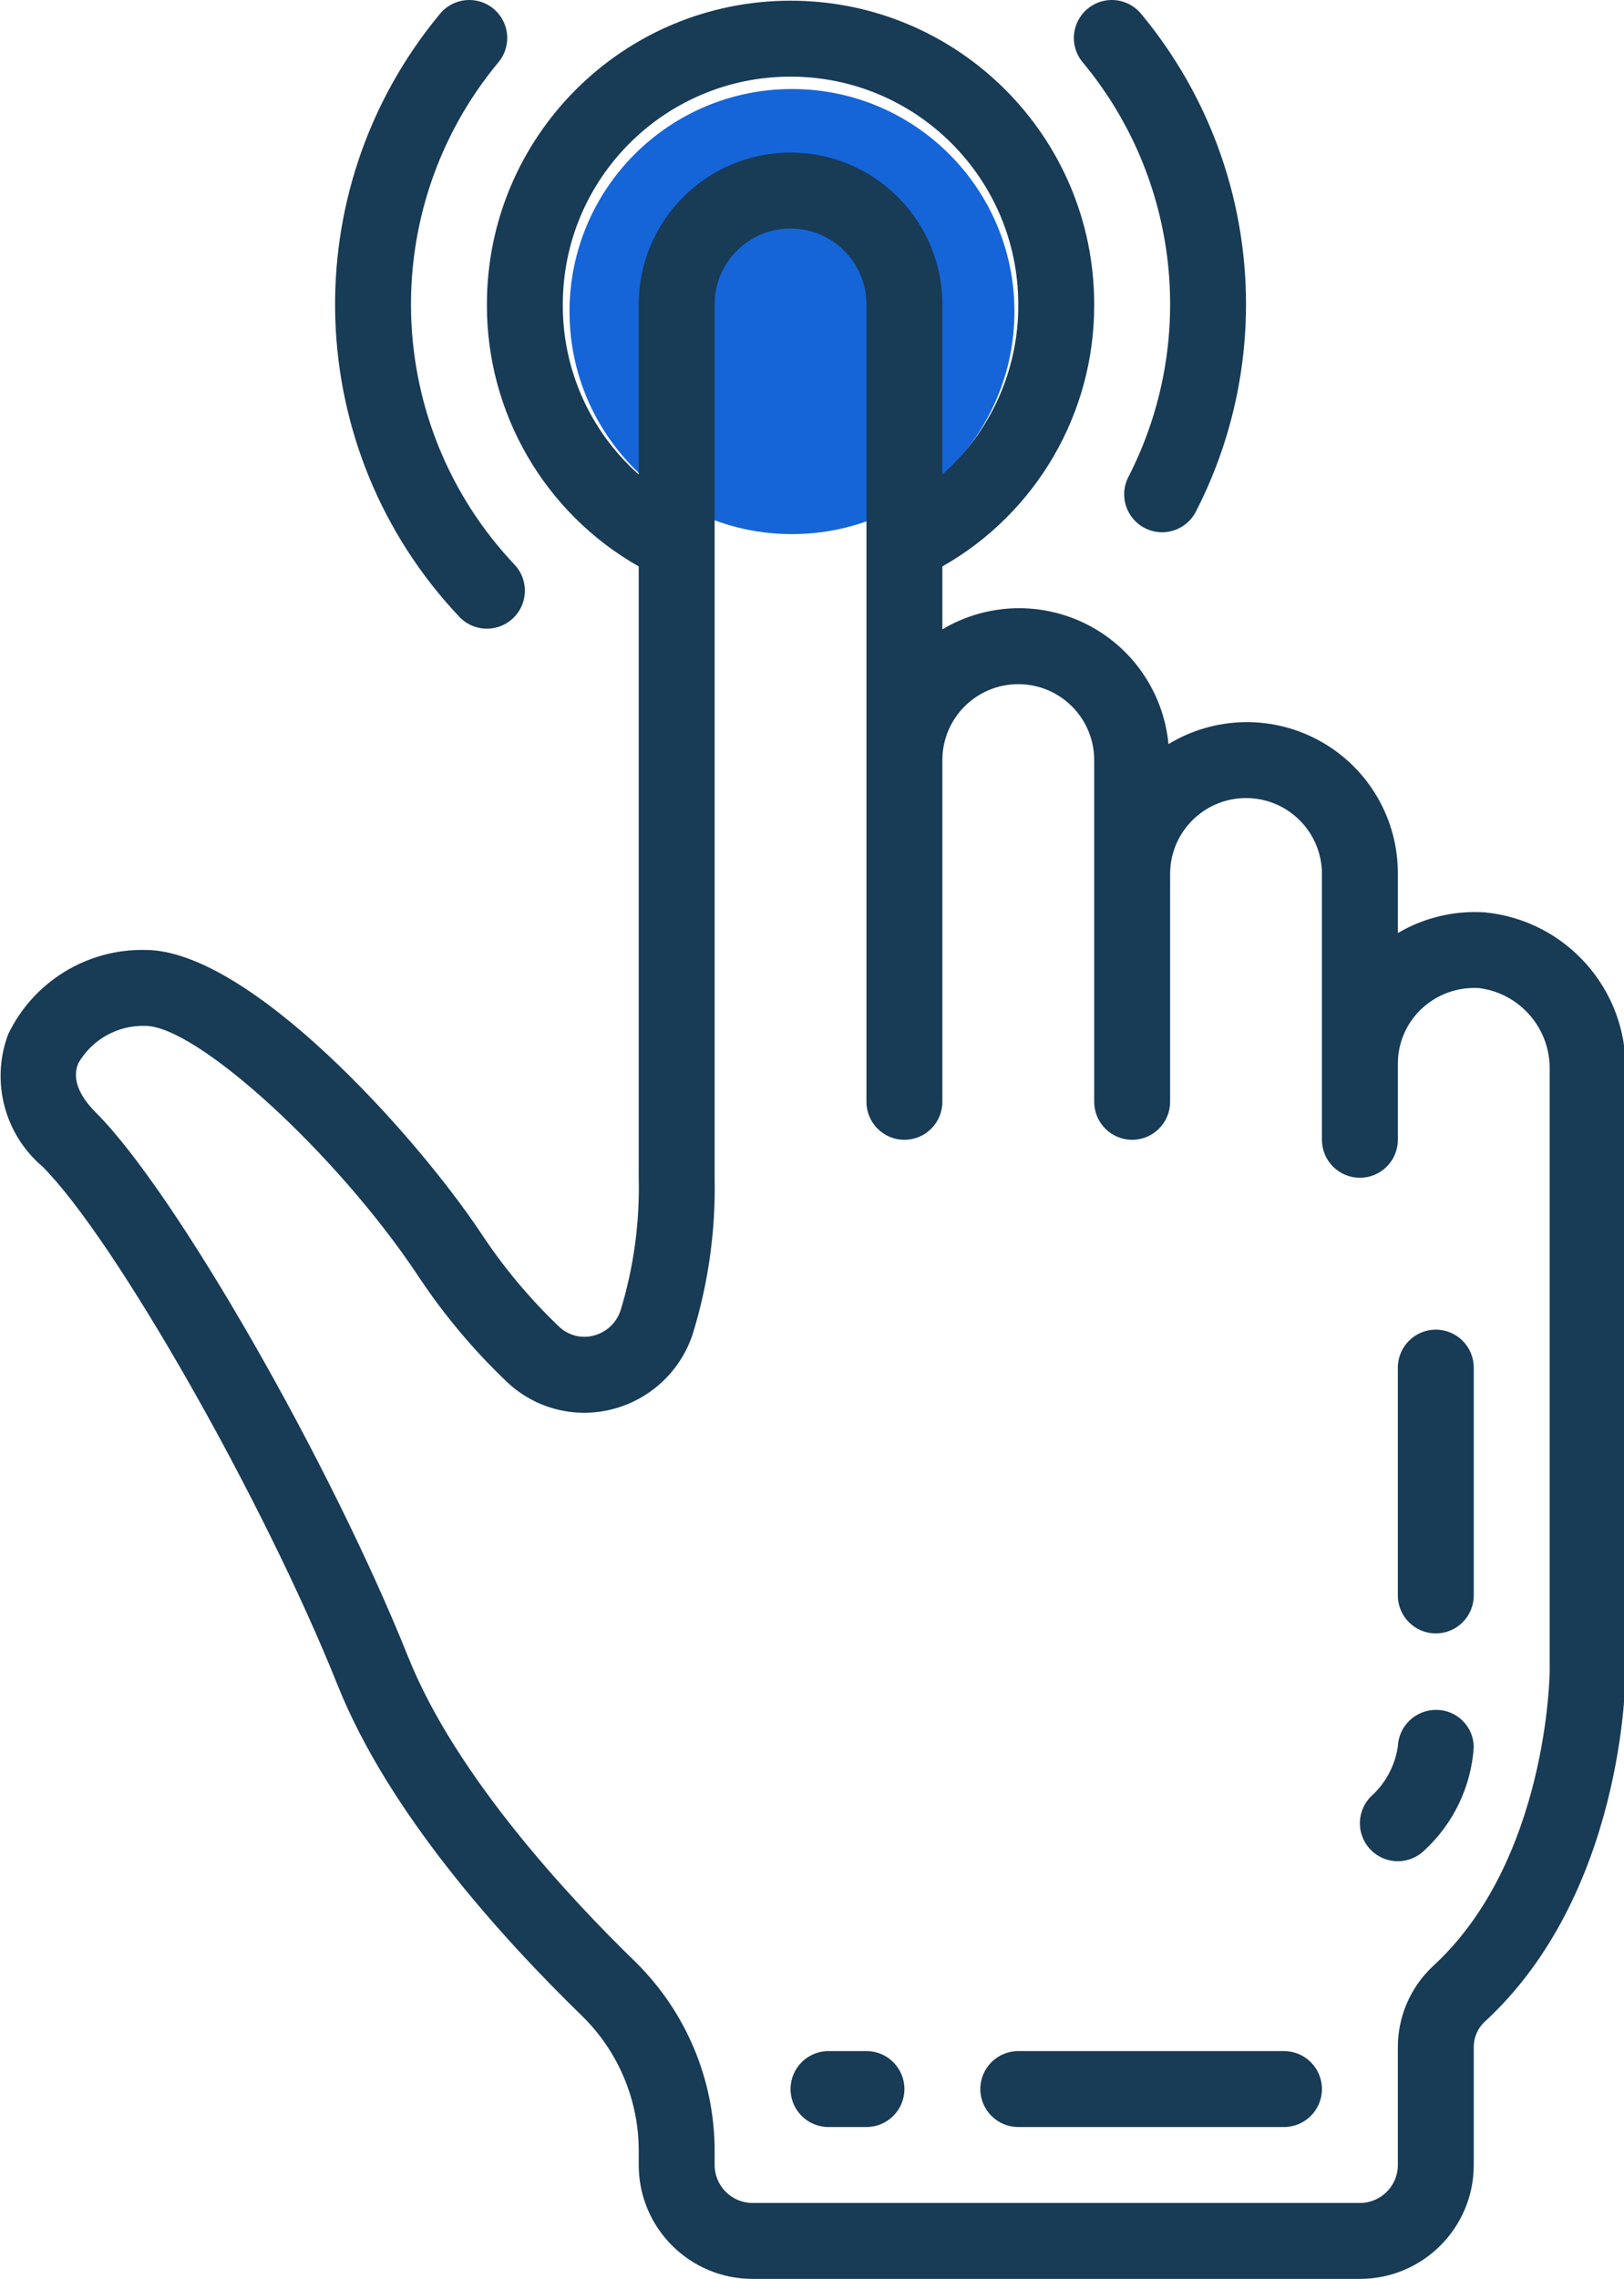 <svg width="365" height="512" viewBox="0 0 365 512" fill="none" xmlns="http://www.w3.org/2000/svg">
<g clip-path="url(#clip0)">
<path d="M178 120C205.614 120 228 97.614 228 70C228 42.386 205.614 20 178 20C150.386 20 128 42.386 128 70C128 97.614 150.386 120 178 120Z" fill="#1565D8"/>
<path d="M1.837 232.363C-2.119 242.914 0.97 254.817 9.565 262.108C25.849 278.404 59.338 337.229 75.915 378.682C87.228 406.954 112.069 434.704 130.914 453.01C139.025 460.992 143.578 471.903 143.555 483.286V486.407C143.555 500.543 155.012 512 169.149 512H305.638C319.775 512 331.232 500.543 331.232 486.407V460.2C331.154 458.032 331.978 455.928 333.509 454.393C364.995 425.601 365.355 377.537 365.355 375.507V240.458C365.671 222.19 351.898 206.746 333.716 204.981C326.882 204.531 320.072 206.152 314.171 209.628V196.362C314.241 184.069 307.657 172.701 296.958 166.645C286.262 160.588 273.125 160.791 262.62 167.18C261.527 155.671 254.615 145.526 244.309 140.297C234 135.068 221.734 135.478 211.8 141.391V127.262C232.973 115.246 246.016 92.745 245.926 68.401C245.926 30.709 215.369 0.156 177.677 0.156C139.986 0.156 109.433 30.709 109.433 68.401C109.343 92.745 122.386 115.246 143.555 127.262V264.607C143.797 274.678 142.426 284.718 139.494 294.356C138.58 297.202 136.249 299.374 133.343 300.088C130.61 300.78 127.712 300.018 125.666 298.073C119.004 291.72 113.084 284.628 108.027 276.935C93.223 254.79 55.972 213.423 32.655 213.423C19.558 213.15 7.511 220.554 1.837 232.363ZM126.494 68.401C126.494 40.132 149.409 17.218 177.677 17.218C205.946 17.218 228.861 40.132 228.861 68.401C228.943 82.998 222.726 96.92 211.8 106.604V68.401C211.8 49.555 196.523 34.279 177.677 34.279C158.832 34.279 143.555 49.555 143.555 68.401V106.604C132.633 96.92 126.412 82.998 126.494 68.401ZM93.805 286.405C99.588 295.176 106.352 303.259 113.962 310.503C120.238 316.439 129.114 318.755 137.49 316.638C146.027 314.51 152.88 308.16 155.661 299.815C159.191 288.42 160.866 276.533 160.616 264.607V68.401C160.616 58.978 168.255 51.34 177.677 51.34C187.1 51.34 194.739 58.978 194.739 68.401V247.546C194.739 252.259 198.558 256.078 203.271 256.078C207.981 256.078 211.8 252.259 211.8 247.546V170.772C211.8 161.349 219.442 153.711 228.861 153.711C238.284 153.711 245.926 161.349 245.926 170.772V247.546C245.926 252.259 249.745 256.078 254.455 256.078C259.168 256.078 262.987 252.259 262.987 247.546V196.362C262.987 186.939 270.626 179.301 280.049 179.301C289.471 179.301 297.11 186.939 297.11 196.362V256.078C297.11 260.788 300.929 264.607 305.638 264.607C310.352 264.607 314.171 260.788 314.171 256.078V239.017C314.159 234.491 315.963 230.149 319.177 226.962C322.696 223.475 327.542 221.667 332.486 221.999C341.702 223.202 348.52 231.168 348.293 240.458V375.507C348.293 375.925 347.86 418.162 321.985 441.811C316.928 446.579 314.093 453.249 314.171 460.2V486.407C314.171 491.12 310.352 494.939 305.638 494.939H169.149C164.435 494.939 160.616 491.12 160.616 486.407V483.286C160.628 467.295 154.204 451.972 142.797 440.768C128.345 426.737 102.497 399.171 91.766 372.336C74.209 328.47 39.473 267.891 21.627 250.045C17.566 245.988 16.207 242.231 17.59 238.888C20.682 233.53 26.47 230.301 32.655 230.485C44.249 230.485 75.685 259.226 93.805 286.405Z" fill="#183B56"/>
<path d="M322.7 366.978C327.413 366.978 331.232 363.159 331.232 358.445V307.262C331.232 302.552 327.413 298.733 322.7 298.733C317.99 298.733 314.171 302.552 314.171 307.262V358.445C314.171 363.159 317.99 366.978 322.7 366.978Z" fill="#183B56"/>
<path d="M314.171 418.162C316.432 418.162 318.603 417.264 320.2 415.662C326.691 409.656 330.639 401.393 331.232 392.568C331.224 387.96 327.515 384.215 322.907 384.16C318.248 384.07 314.37 387.718 314.171 392.373C313.531 396.703 311.398 400.675 308.138 403.6C305.701 406.04 304.971 409.707 306.291 412.894C307.611 416.084 310.719 418.162 314.171 418.162Z" fill="#183B56"/>
<path d="M186.21 477.878H194.739C199.452 477.878 203.271 474.059 203.271 469.345C203.271 464.636 199.452 460.817 194.739 460.817H186.21C181.497 460.817 177.677 464.636 177.677 469.345C177.677 474.059 181.497 477.878 186.21 477.878Z" fill="#183B56"/>
<path d="M228.861 477.878H288.577C293.291 477.878 297.11 474.059 297.11 469.345C297.11 464.636 293.291 460.817 288.577 460.817H228.861C224.152 460.817 220.332 464.636 220.332 469.345C220.332 474.059 224.152 477.878 228.861 477.878Z" fill="#183B56"/>
<path d="M109.433 141.246C112.838 141.246 115.915 139.227 117.266 136.103C118.617 132.979 117.985 129.351 115.653 126.871C86.096 95.631 84.491 47.251 111.916 14.12C113.943 11.781 114.544 8.528 113.49 5.619C112.432 2.71 109.882 0.601 106.824 0.109C103.766 -0.383 100.685 0.82 98.768 3.253C65.872 43.006 67.777 101.051 103.216 138.559C104.828 140.274 107.078 141.246 109.433 141.246Z" fill="#183B56"/>
<path d="M257.298 118.647C259.309 119.678 261.652 119.87 263.804 119.175C265.959 118.48 267.748 116.96 268.779 114.945C287.429 78.628 282.634 34.688 256.587 3.253C254.674 0.82 251.589 -0.383 248.531 0.109C245.477 0.601 242.927 2.71 241.869 5.619C240.811 8.528 241.412 11.781 243.443 14.12C265.147 40.308 269.142 76.914 253.604 107.167C251.452 111.357 253.108 116.496 257.298 118.647Z" fill="#183B56"/>
</g>
<defs>
<clipPath id="clip0">
<rect width="365" height="512" fill="white"/>
</clipPath>
</defs>
</svg>

